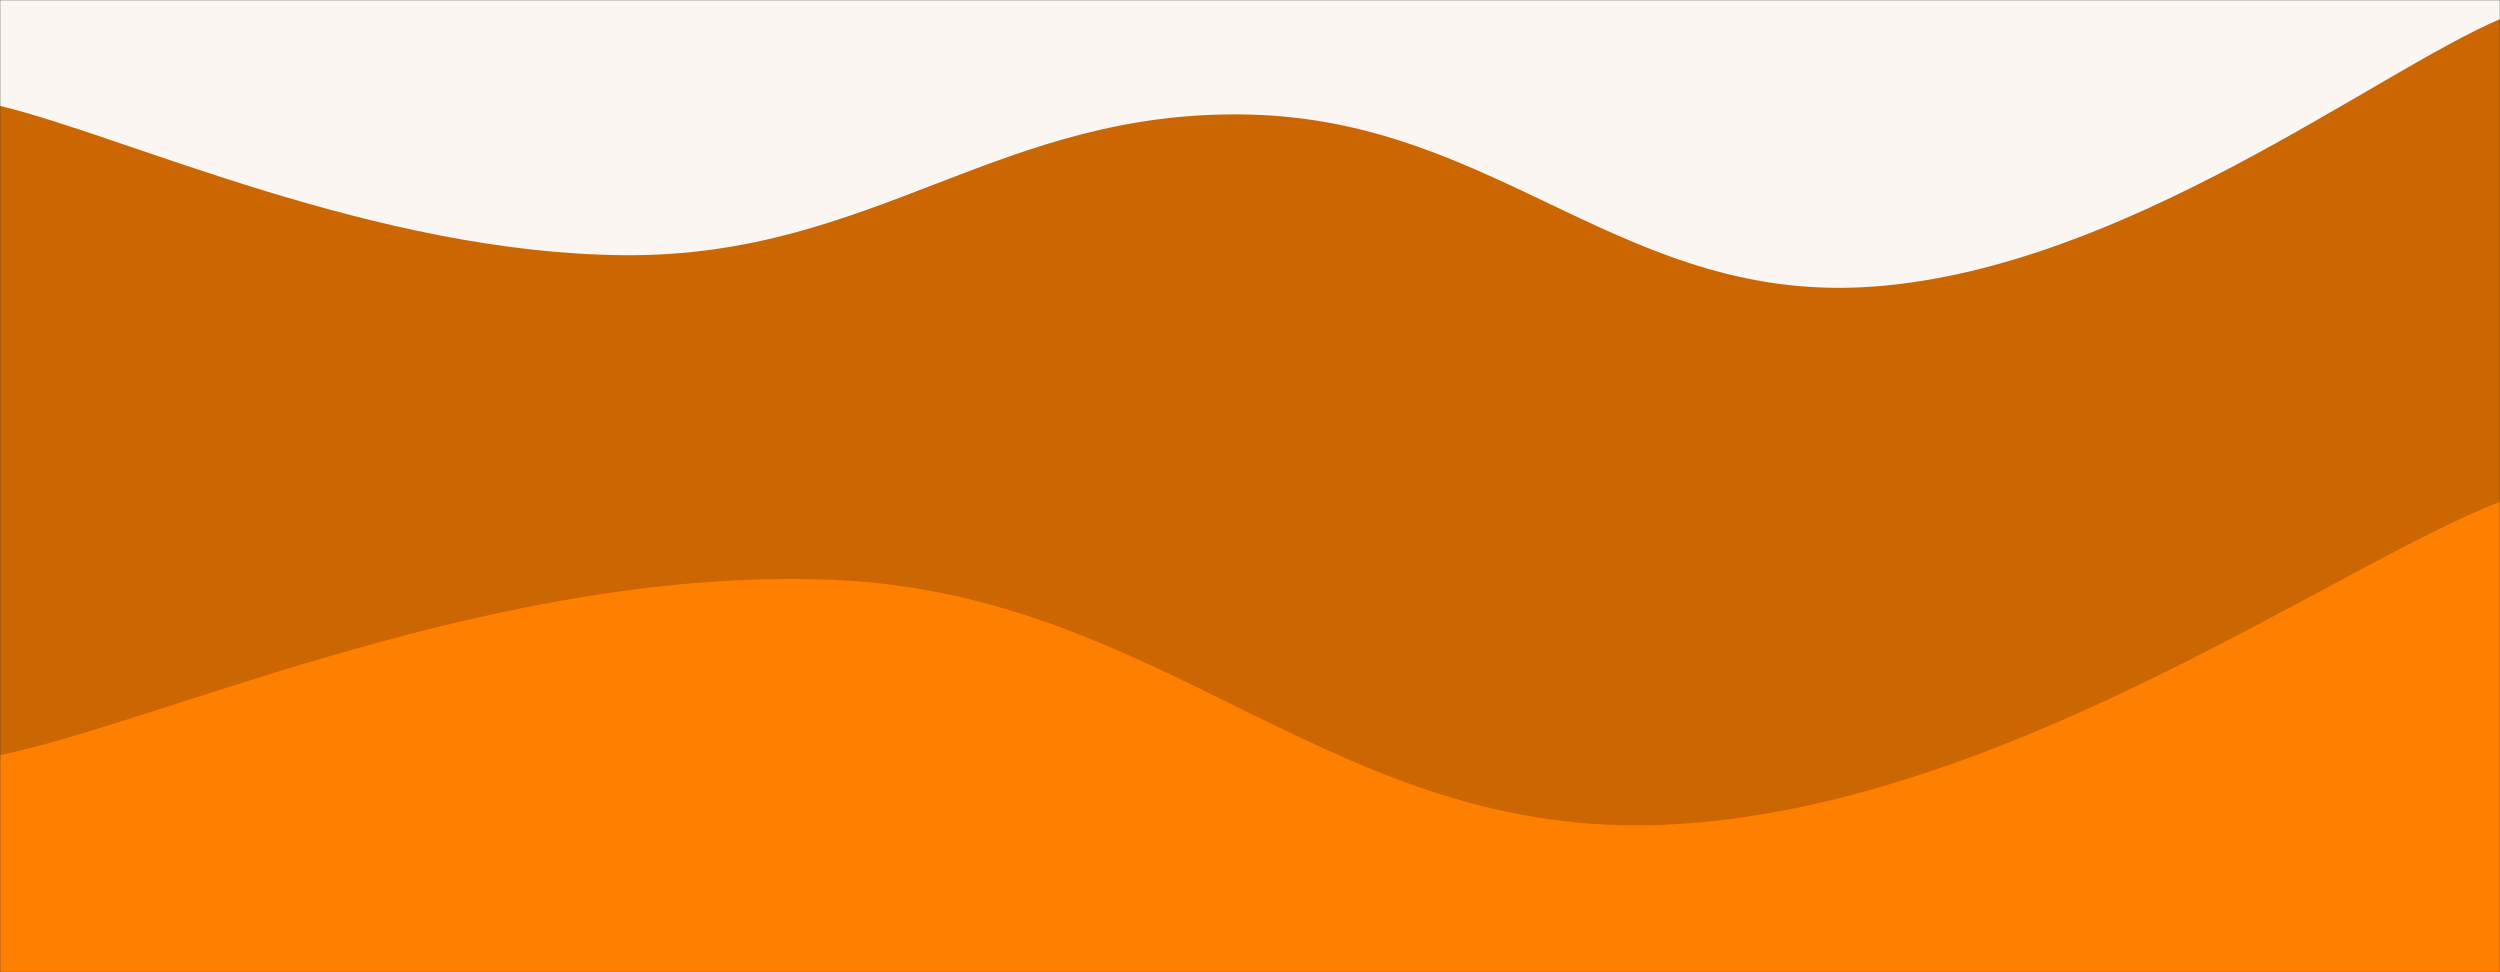 <svg xmlns="http://www.w3.org/2000/svg" version="1.1" xmlns:xlink="http://www.w3.org/1999/xlink" xmlns:svgjs="http://svgjs.com/svgjs" width="1440" height="560" preserveAspectRatio="none" viewBox="0 0 1440 560"><rect x="0" y="0" width="1440" height="560" fill="#333333" stroke="none"/><g mask="url(&quot;#SvgjsMask1020&quot;)" fill="none"><rect width="1440" height="560" x="0" y="0" fill="rgba(251, 246, 241, 1)"></rect><path d="M 0,61 C 72,78.2 216,146 360,147 C 504,148 576,62.4 720,66 C 864,69.6 936,176 1080,165 C 1224,154 1368,41.8 1440,11L1440 560L0 560z" fill="rgba(204, 102, 0, 1)"></path><path d="M 0,435 C 96,414.8 288,326 480,334 C 672,342 768,484 960,475 C 1152,466 1344,326.2 1440,289L1440 560L0 560z" fill="rgba(255, 127, 0, 1)"></path></g><defs><mask id="SvgjsMask1020"><rect width="1440" height="560" fill="#ffffff"></rect></mask></defs></svg>